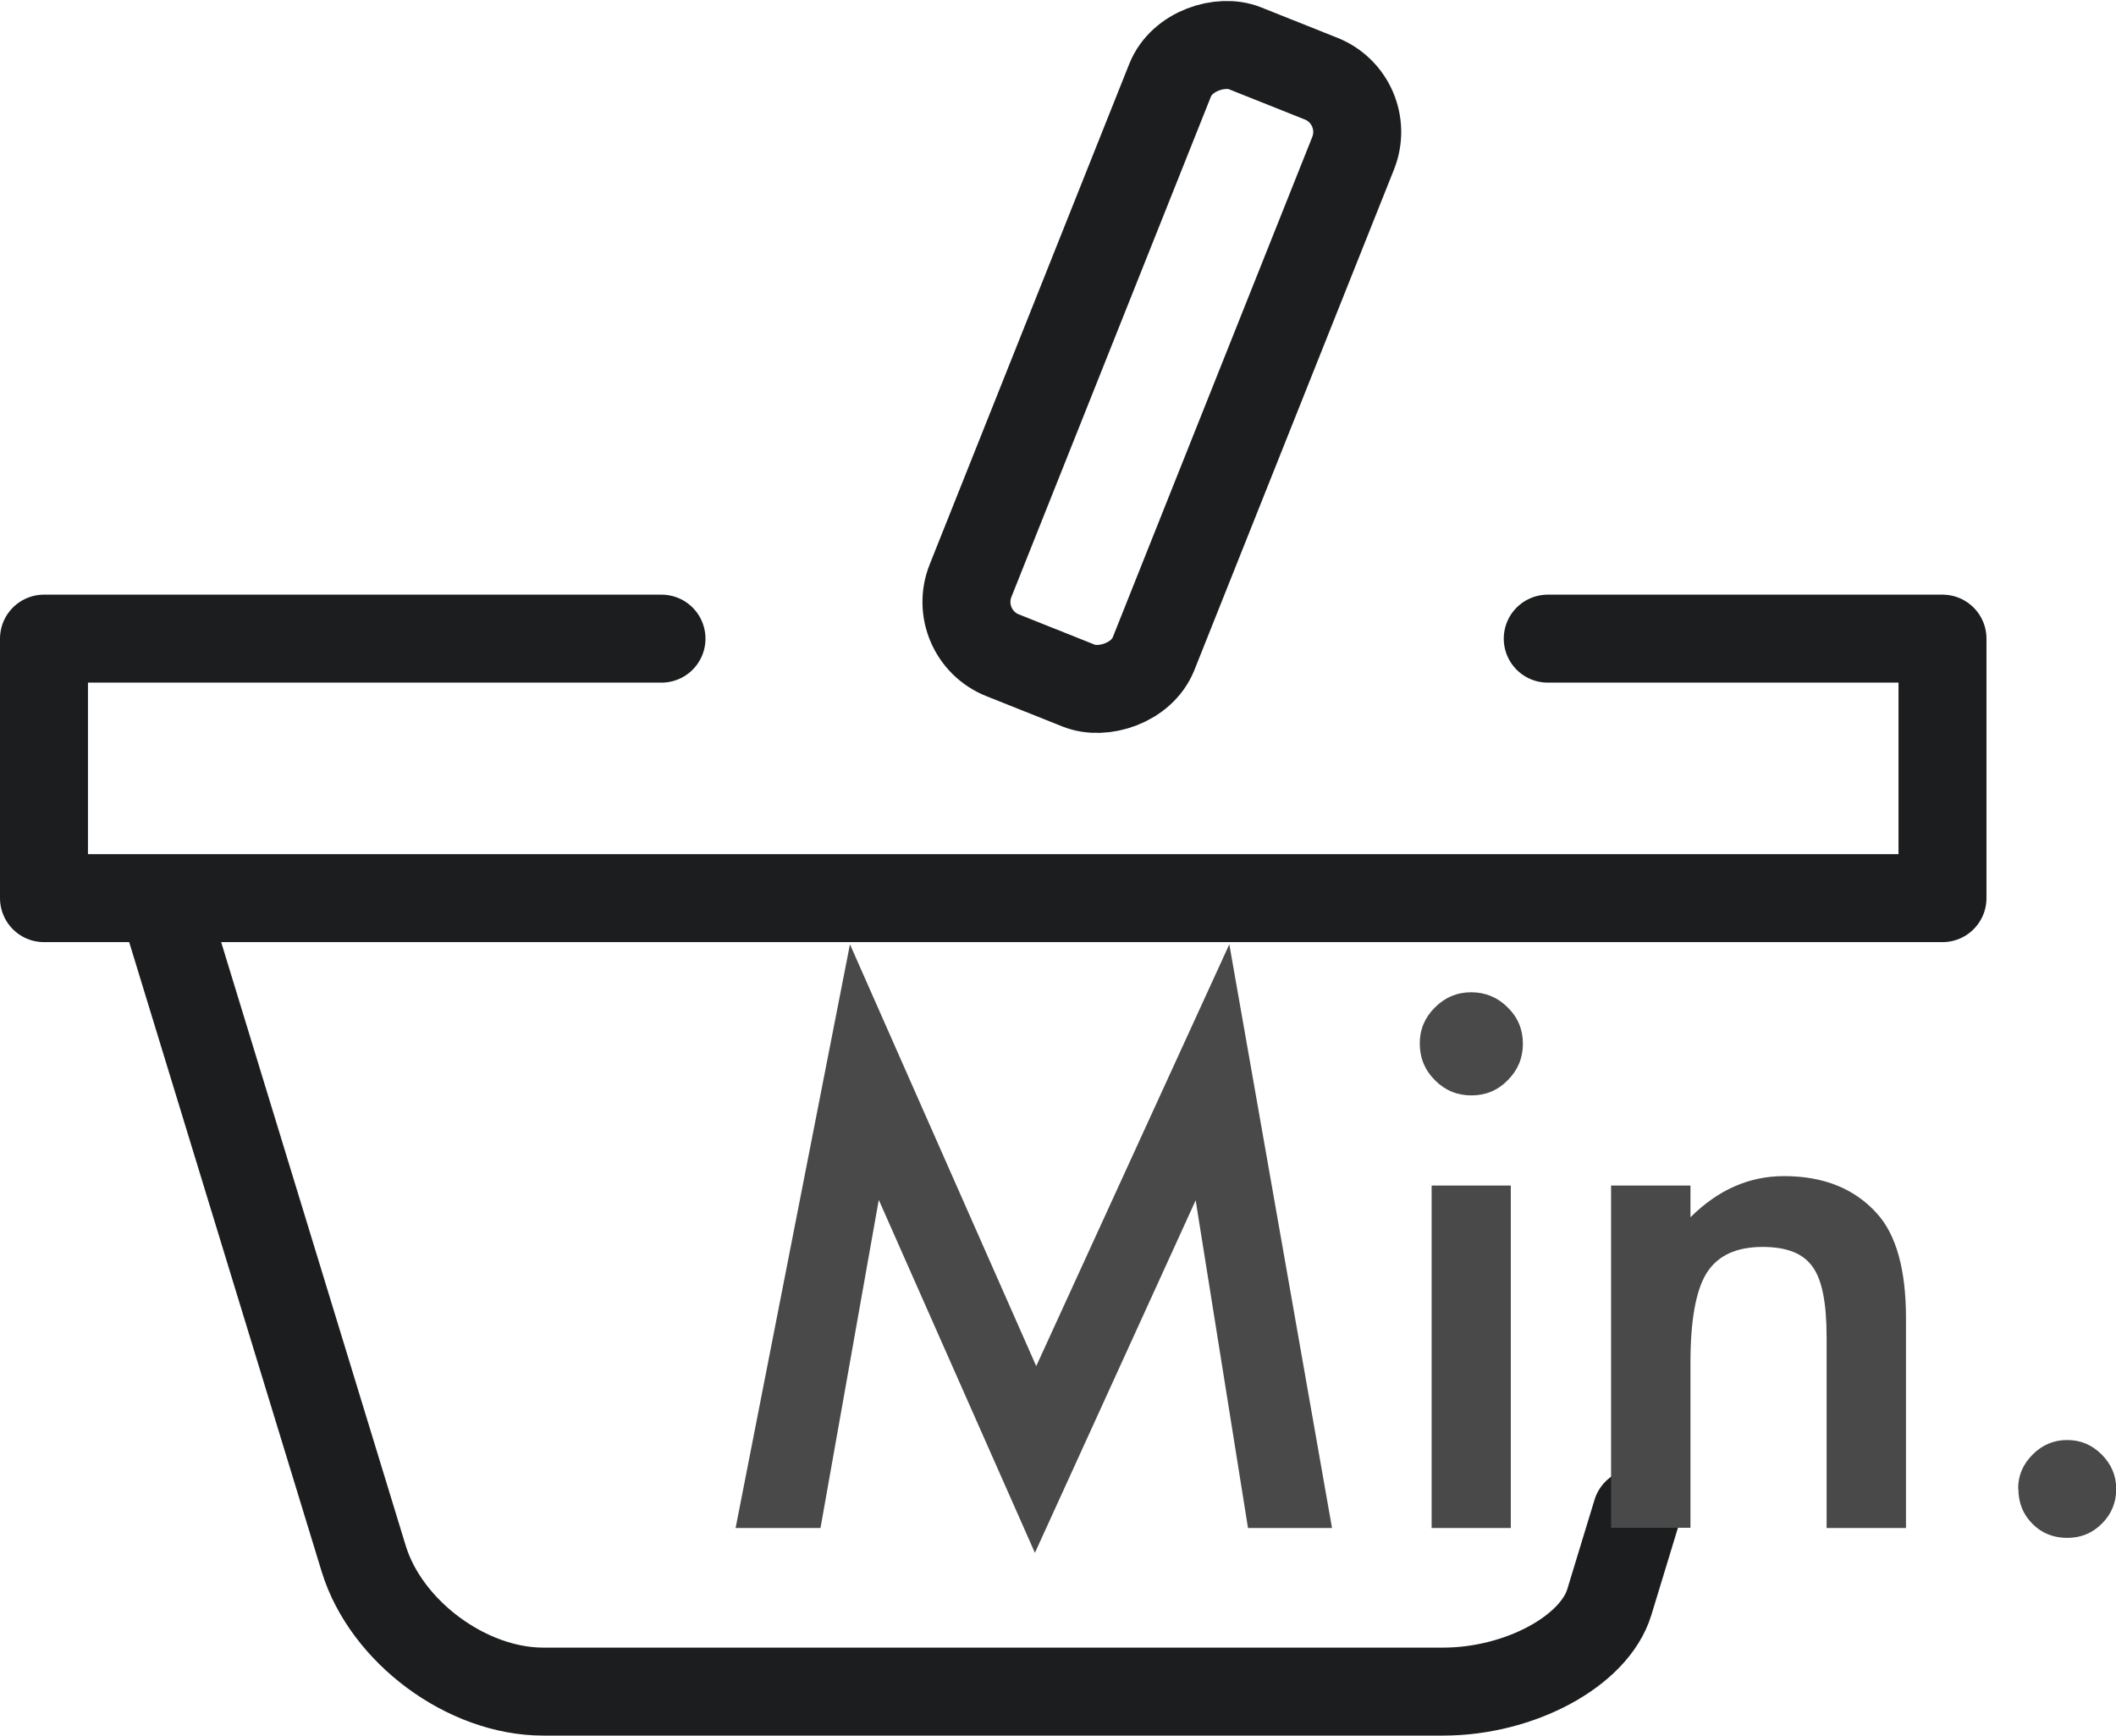 <?xml version="1.0" encoding="UTF-8"?><svg id="Layer_1" data-name="Layer 1" xmlns="http://www.w3.org/2000/svg" viewBox="0 0 96.22 78.92">  <defs>    <style>      .cls-1 {        fill: #4a494a;      }      .cls-2 {        fill: none;        stroke: #1c1d1e;        stroke-linecap: round;        stroke-linejoin: round;        stroke-width: 4px;      }    </style>  </defs>  <g>    <path class="cls-2" d="m7.55,41.48l8.99,29.4c1.02,3.32,4.69,6.04,8.16,6.04h40.92c3.47,0,6.88-1.83,7.56-4.07l1.24-4.07"/>    <rect class="cls-2" x="37.97" y="12.2" width="29.72" height="8.96" rx="2.61" ry="2.61" transform="translate(17.77 59.58) rotate(-68.26)"/>    <polyline class="cls-2" points="70.38 29.04 88.33 29.04 88.33 40.84 2 40.84 2 29.04 30.08 29.04"/>  </g>  <g>    <path class="cls-1" d="m33.45,69.48l5.2-26.54,8.47,19.18,8.78-19.18,4.67,26.54h-3.82l-2.38-14.9-7.31,16.03-7.1-16.05-2.65,14.92h-3.85Z"/>    <path class="cls-1" d="m64.56,47.44c0-.63.23-1.17.69-1.63.46-.46,1.01-.69,1.65-.69s1.2.23,1.66.69c.46.45.69,1,.69,1.65s-.23,1.2-.69,1.66c-.45.46-1,.69-1.65.69s-1.2-.23-1.66-.69c-.46-.46-.69-1.02-.69-1.68Zm4.14,6.47v15.57h-3.6v-15.57h3.6Z"/>    <path class="cls-1" d="m73.26,53.91h3.61v1.44c1.26-1.25,2.67-1.87,4.25-1.87,1.81,0,3.22.57,4.24,1.71.87.97,1.31,2.55,1.31,4.75v9.54h-3.61v-8.7c0-1.54-.21-2.6-.64-3.18-.42-.6-1.17-.9-2.27-.9-1.19,0-2.04.39-2.54,1.18-.49.78-.74,2.14-.74,4.08v7.51h-3.61v-15.57Z"/>    <path class="cls-1" d="m91.77,67.69c0-.6.22-1.11.66-1.55.44-.44.96-.66,1.57-.66s1.13.22,1.57.66.66.96.66,1.57-.22,1.15-.66,1.58c-.43.43-.95.64-1.57.64s-1.16-.21-1.58-.64c-.43-.43-.64-.96-.64-1.6Z"/>  </g></svg>